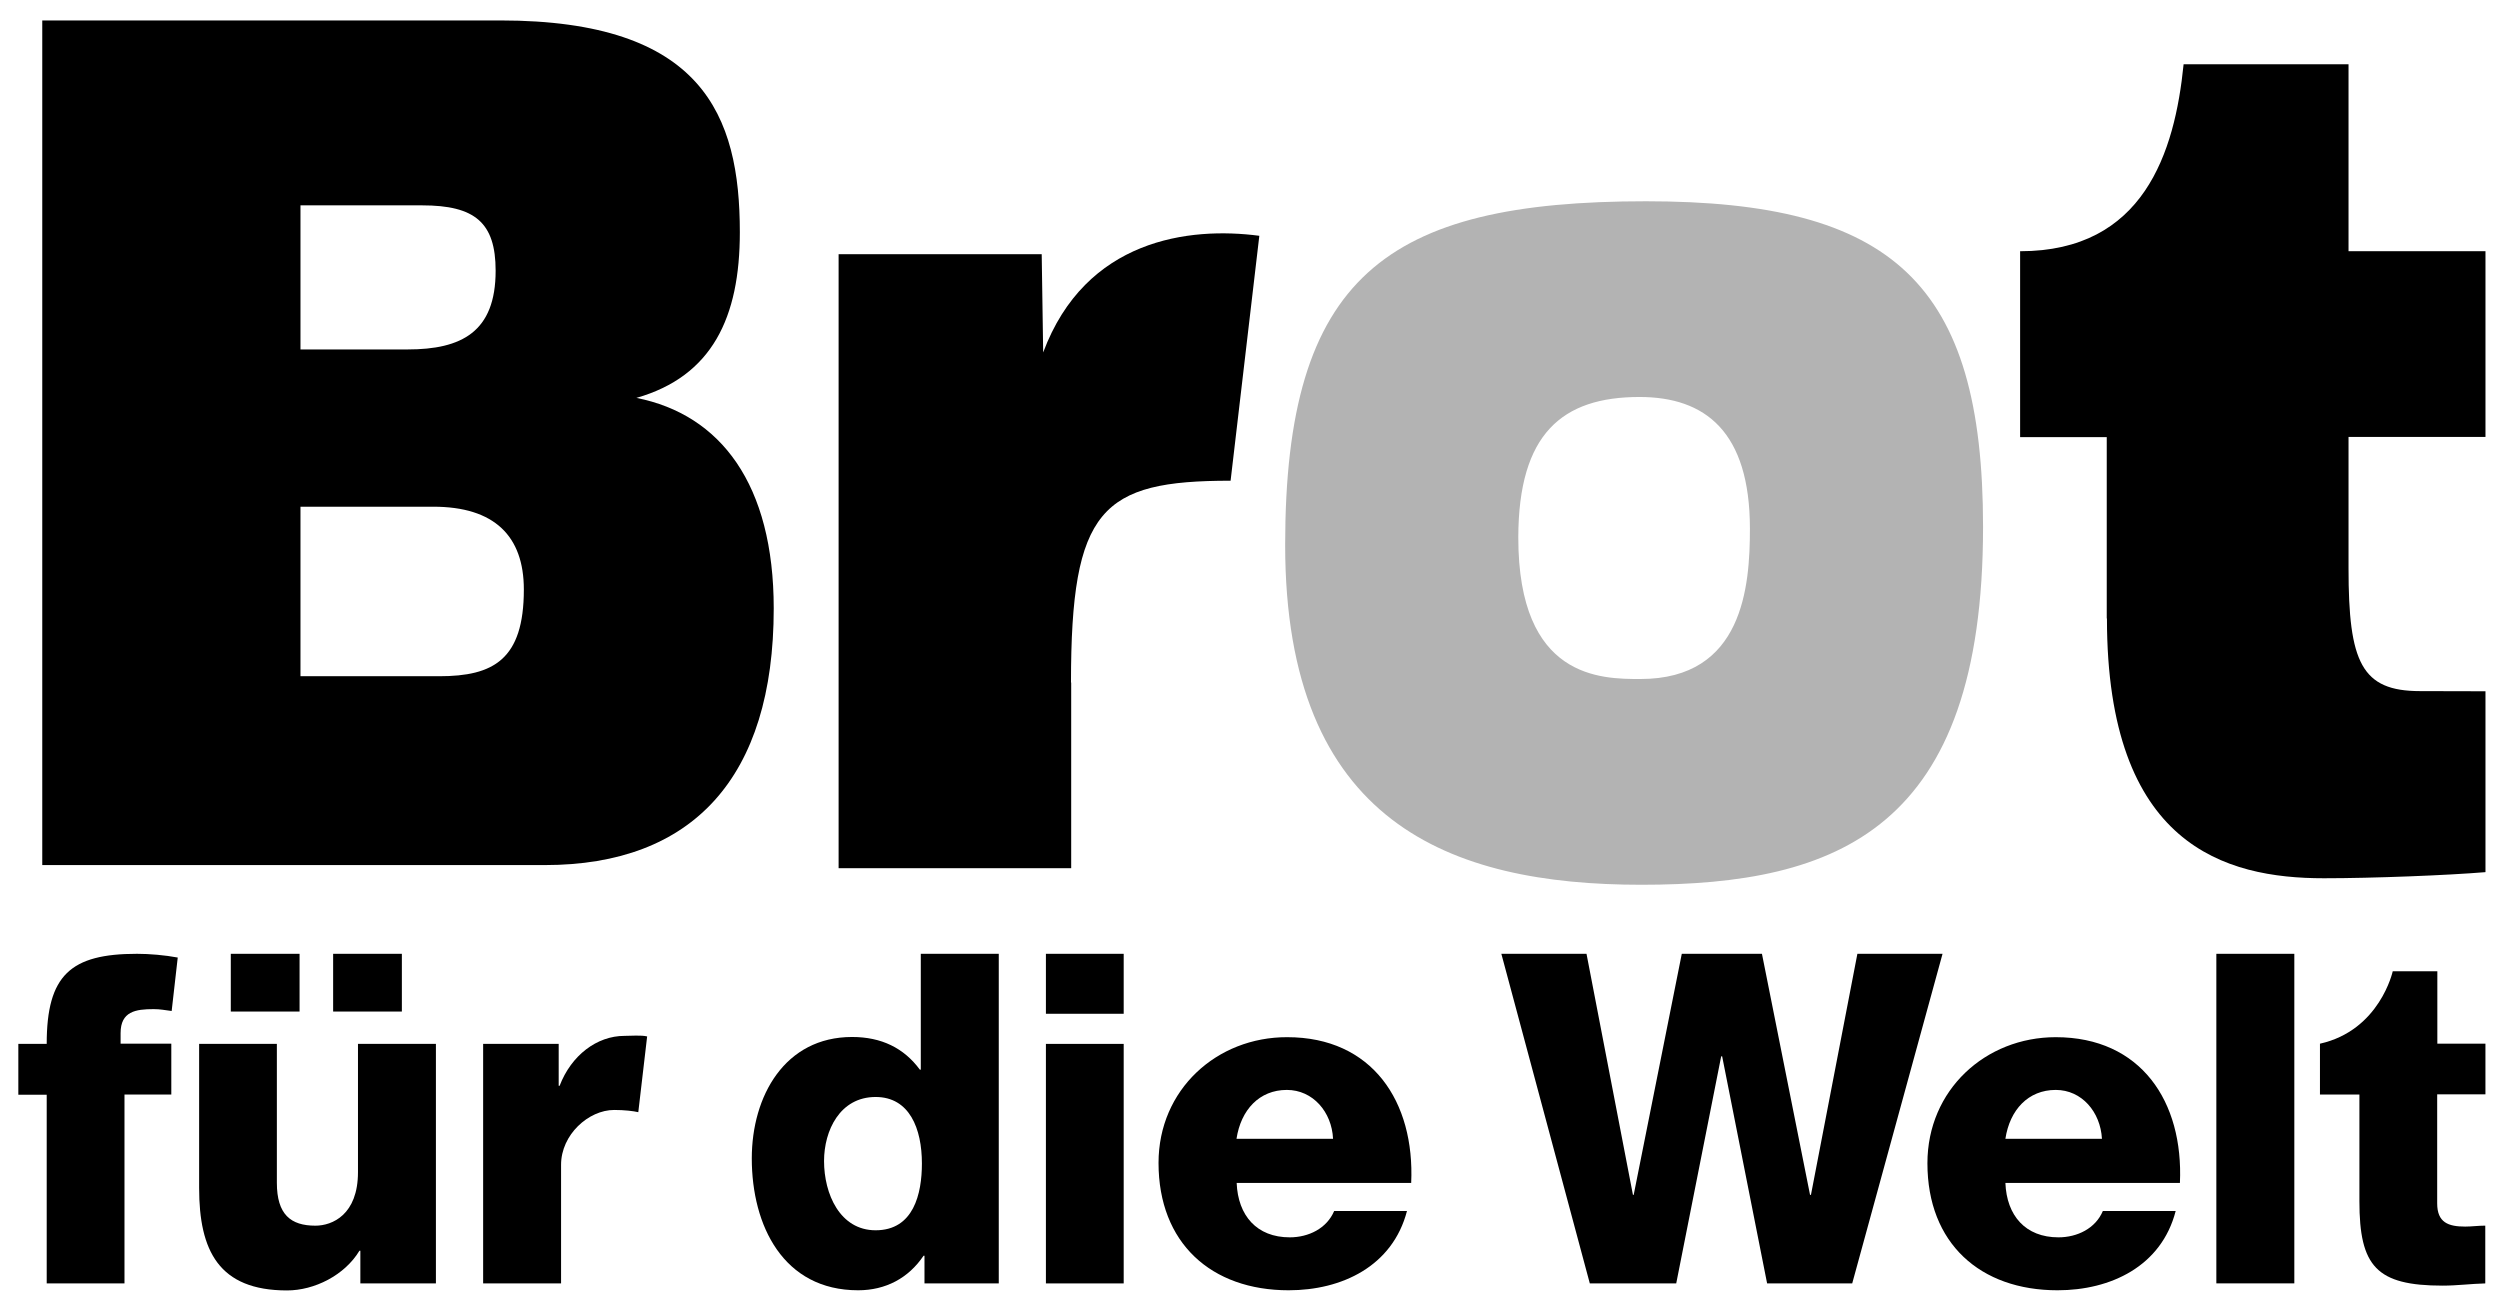 <svg width="63" height="33" viewBox="0 0 63 33" fill="none" xmlns="http://www.w3.org/2000/svg">
<g clip-path="url(#clip0_1360_217)">
<path d="M49.973 13.279C49.973 7.131 47.693 5.072 41.479 5.072C34.917 5.072 32.386 6.977 32.386 13.733C32.386 20.747 36.547 22.296 41.363 22.296C46.318 22.296 49.973 20.897 49.973 13.279ZM41.316 10.004C42.97 10.004 44.098 10.874 44.098 13.326C44.098 14.772 43.931 17.111 41.34 17.111C40.35 17.111 38.261 17.111 38.261 13.546C38.265 10.93 39.366 10.004 41.316 10.004Z" fill="#B3B3B3"/>
<path d="M1.177 32.341H3.137V27.583H4.317V26.301H3.039V26.034C3.039 25.487 3.42 25.43 3.871 25.43C4.043 25.43 4.14 25.454 4.326 25.477L4.479 24.13C4.154 24.069 3.764 24.036 3.453 24.036C1.781 24.036 1.177 24.57 1.177 26.305H0.462V27.587H1.177V32.341Z" fill="black"/>
<path d="M10.985 32.342V26.306H9.021V29.539C9.021 30.61 8.375 30.887 7.948 30.887C7.326 30.887 6.977 30.606 6.977 29.806V26.306H5.018V29.937C5.018 31.518 5.514 32.519 7.233 32.519C7.925 32.519 8.686 32.136 9.058 31.518H9.081V32.342H10.985Z" fill="black"/>
<path d="M10.127 24.036H8.395V25.491H10.127V24.036Z" fill="black"/>
<path d="M7.549 24.036H5.816V25.491H7.549V24.036Z" fill="black"/>
<path d="M12.175 26.306V32.342H14.139V29.352C14.139 28.594 14.831 27.971 15.477 27.971C15.742 27.971 15.964 27.999 16.085 28.027L16.308 26.118C16.16 26.081 15.89 26.104 15.737 26.104C15.04 26.104 14.395 26.596 14.102 27.363H14.079V26.306H12.175V26.306Z" fill="black"/>
<path d="M21.625 32.515C22.317 32.515 22.893 32.21 23.274 31.644H23.297V32.341H25.169V24.036H23.204V26.956H23.181C22.777 26.408 22.21 26.132 21.472 26.132C19.777 26.132 18.945 27.62 18.945 29.192C18.945 30.886 19.739 32.515 21.625 32.515ZM22.066 27.644C22.921 27.644 23.232 28.444 23.232 29.319C23.232 30.086 23.023 31.003 22.066 31.003C21.165 31.003 20.766 30.086 20.766 29.258C20.766 28.491 21.165 27.644 22.066 27.644Z" fill="black"/>
<path d="M28.317 26.306H26.357V29.024V32.342H28.317V26.306Z" fill="black"/>
<path d="M28.317 24.036H26.357V24.757V25.547H28.317V24.036Z" fill="black"/>
<path d="M29.195 29.305C29.195 31.326 30.523 32.515 32.474 32.515C33.812 32.515 35.093 31.911 35.456 30.517H33.621C33.435 30.957 32.976 31.181 32.502 31.181C31.671 31.181 31.197 30.634 31.164 29.81H35.562C35.655 27.761 34.583 26.137 32.437 26.137C30.663 26.133 29.195 27.457 29.195 29.305ZM32.428 27.466C33.087 27.466 33.561 28.023 33.593 28.697H31.16C31.271 27.967 31.736 27.466 32.428 27.466Z" fill="black"/>
<path d="M42.241 32.341L43.374 26.619H43.398L44.531 32.341H46.676L48.952 24.036H46.806L45.636 30.11H45.613L44.401 24.036H42.381L41.169 30.11H41.15L39.98 24.036H37.834L40.063 32.341H42.241Z" fill="black"/>
<path d="M51.85 32.515C53.188 32.515 54.469 31.911 54.827 30.517H52.992C52.807 30.957 52.347 31.181 51.873 31.181C51.042 31.181 50.568 30.634 50.536 29.81H54.934C55.027 27.761 53.954 26.137 51.804 26.137C50.039 26.137 48.571 27.461 48.571 29.314C48.571 31.331 49.9 32.515 51.85 32.515ZM51.804 27.466C52.463 27.466 52.932 28.023 52.969 28.697H50.536C50.647 27.967 51.112 27.466 51.804 27.466Z" fill="black"/>
<path d="M55.852 32.341H57.817V24.036H55.852V28.322V32.341Z" fill="black"/>
<path d="M62.633 27.583V26.301H61.421V24.476H60.297C60.297 24.476 59.972 25.964 58.463 26.301V27.583H59.457V30.269C59.457 31.911 59.884 32.398 61.556 32.398C61.913 32.398 62.271 32.351 62.629 32.342V30.886C62.457 30.886 62.285 30.91 62.123 30.91C61.695 30.91 61.417 30.807 61.417 30.325V27.578H62.633V27.583Z" fill="black"/>
<path d="M19.498 15.333C19.498 12.203 18.161 10.448 16.038 10.027C17.947 9.48 18.644 8.001 18.644 5.853C18.644 2.901 17.706 0.515 12.606 0.515H1.065V21.8H13.73C17.455 21.8 19.498 19.596 19.498 15.333ZM7.572 5.175H10.637C11.97 5.175 12.49 5.61 12.49 6.822C12.49 8.366 11.631 8.806 10.27 8.806H7.572V5.175V5.175ZM11.069 17.041H7.572V12.769H10.92C12.458 12.769 13.201 13.508 13.201 14.856C13.201 16.625 12.43 17.041 11.069 17.041Z" fill="black"/>
<path d="M26.989 17.2C26.989 12.816 27.755 12.114 31.011 12.114L31.735 5.942C29.971 5.709 27.356 6.022 26.288 8.881L26.251 6.406H21.133V21.879H26.994V17.2H26.989Z" fill="black"/>
<path d="M53.095 15.586C53.095 21.313 56.076 22.132 58.561 22.132C59.801 22.132 61.691 22.057 62.634 21.978V17.42L60.985 17.416C59.508 17.416 59.183 16.69 59.183 14.323V11.01H62.634V6.331H59.183V1.619H55.027C54.804 3.846 54.019 6.331 50.907 6.331V11.015H53.09V15.586H53.095Z" fill="black"/>
</g>
<defs>
<clipPath id="clip0_1360_217">
<rect width="62.171" height="32" fill="white" transform="translate(0.462 0.515)"/>
</clipPath>
</defs>
</svg>
